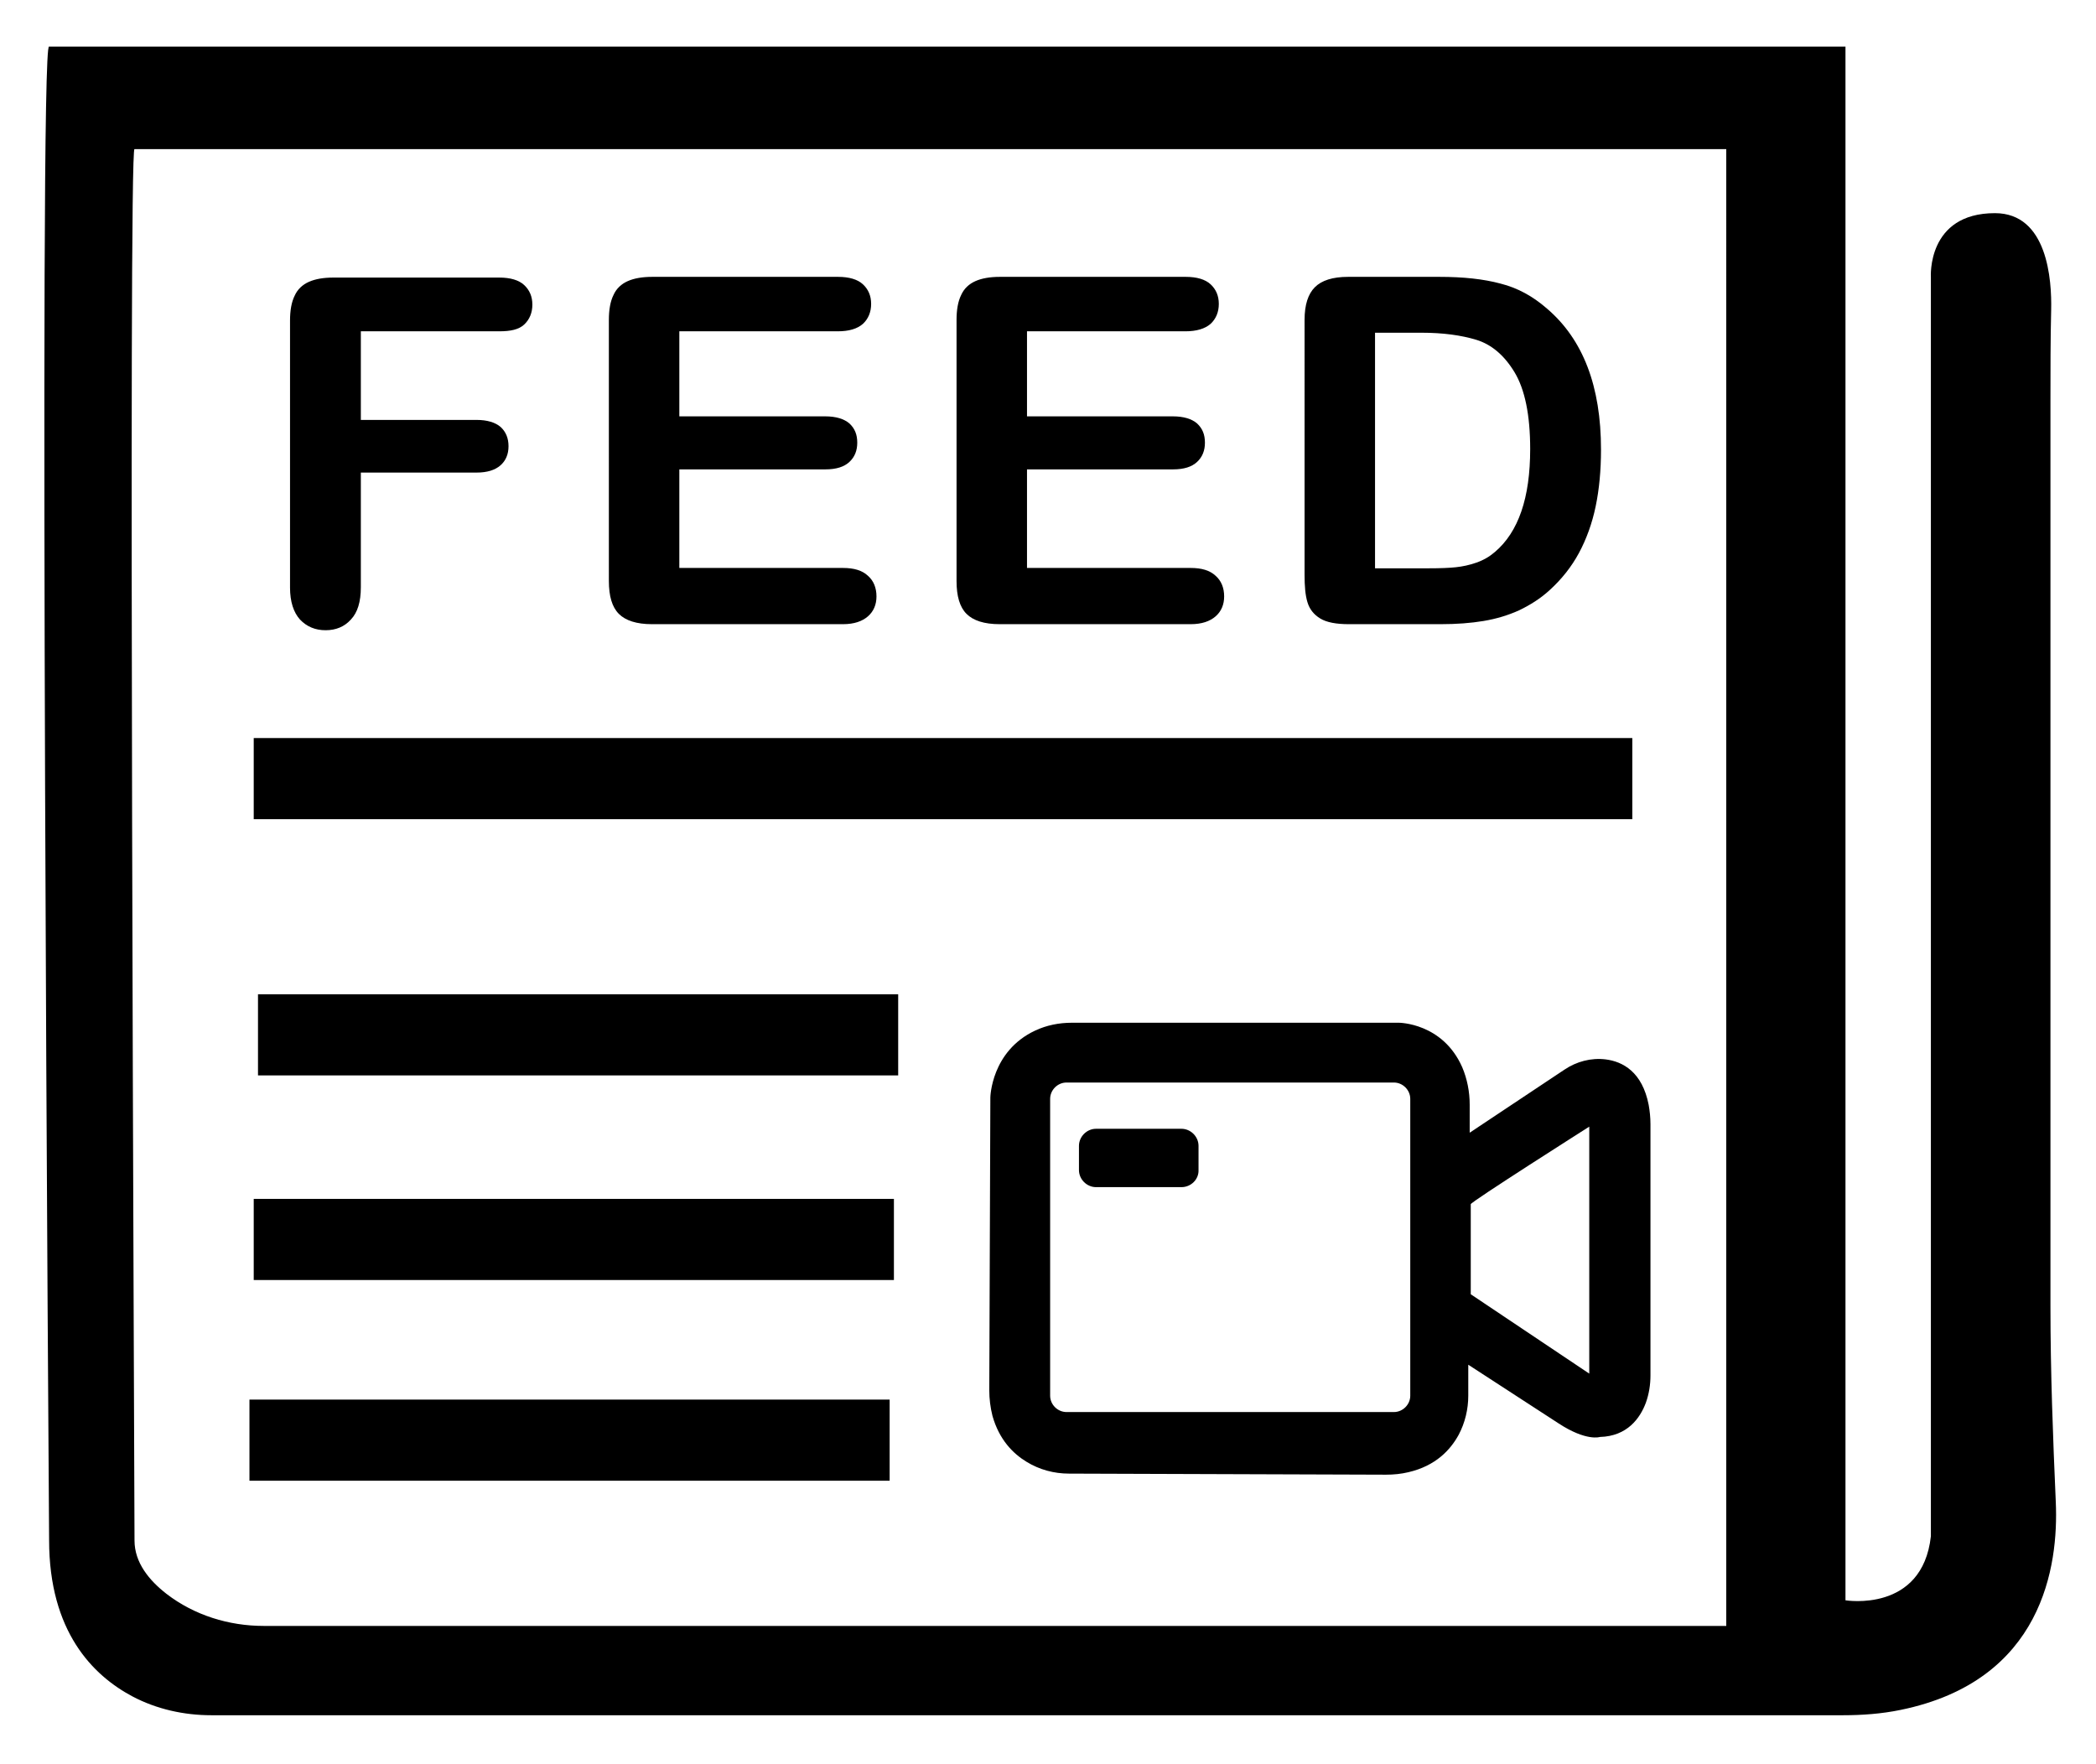 <?xml version="1.0" encoding="utf-8"?>
<!-- Generator: Adobe Illustrator 24.3.0, SVG Export Plug-In . SVG Version: 6.00 Build 0)  -->
<svg version="1.1" id="Layer_1" xmlns="http://www.w3.org/2000/svg" xmlns:xlink="http://www.w3.org/1999/xlink" x="0px" y="0px"
	 viewBox="0 0 589 495.6" style="enable-background:new 0 0 589 495.6;" xml:space="preserve">
<path d="M577.7,422.1c-0.8-18.3-1.5-36.6-1.5-55V112.4c0-8.4,0-16.9,0.2-25.3c0.2-8.4-1-27.2-15.8-27.2c-19.2,0-18,18-18,18v353.8
	c-2.4,21.6-24,18-24,18V13.1H13.8c-3-3,0,419.7,0,419.7c0,25.7,12.3,38,23.4,43.9c6.8,3.6,14.5,5.3,22.2,5.3h458.5
	c5.4,0,10.9-0.4,16.2-1.5C574.1,472.3,578.5,440,577.7,422.1z M485.1,456.9h-411c-9.8,0-19.5-3-27.3-9c-4.9-3.8-9-8.8-9-15
	c0-15.6-1.8-392.8,0-391h447.3V456.9z"/>
<rect x="71.3" y="207.4" width="387.4" height="22.8"/>
<rect x="72.5" y="279.4" width="179.9" height="22.8"/>
<rect x="71.3" y="336.9" width="179.9" height="22.8"/>
<rect x="70.1" y="393.3" width="179.9" height="22.8"/>
<path d="M140.3,93.1h-38.9V118h32.5c3,0,5.3,0.7,6.8,2c1.5,1.4,2.2,3.2,2.2,5.4c0,2.3-0.8,4.1-2.3,5.4c-1.5,1.3-3.7,2-6.7,2h-32.5
	V165c0,4.1-0.9,7.1-2.8,9.1c-1.8,2-4.2,3-7.1,3c-2.9,0-5.3-1-7.2-3c-1.8-2-2.8-5-2.8-9v-75c0-2.8,0.4-5.2,1.3-7
	c0.8-1.8,2.2-3.1,4-3.9c1.8-0.8,4.1-1.2,6.9-1.2h46.6c3.1,0,5.5,0.7,7,2.1s2.3,3.2,2.3,5.5c0,2.3-0.8,4.2-2.3,5.6
	S143.5,93.1,140.3,93.1z"/>
<path d="M235.4,93.1h-44.5V117h41c3,0,5.3,0.7,6.8,2c1.5,1.4,2.2,3.1,2.2,5.4c0,2.2-0.7,4-2.2,5.4c-1.5,1.4-3.7,2.1-6.8,2.1h-41
	v27.7h46c3.1,0,5.4,0.7,7,2.2c1.6,1.4,2.4,3.4,2.4,5.8c0,2.3-0.8,4.2-2.4,5.6c-1.6,1.4-3.9,2.2-7,2.2h-53.7c-4.3,0-7.4-1-9.3-2.9
	c-1.9-1.9-2.8-5-2.8-9.2V89.9c0-2.8,0.4-5.2,1.3-7c0.8-1.8,2.2-3.1,4-3.9c1.8-0.8,4.1-1.2,6.9-1.2h52.2c3.1,0,5.5,0.7,7,2.1
	c1.5,1.4,2.3,3.2,2.3,5.5c0,2.3-0.8,4.2-2.3,5.6C240.9,92.4,238.6,93.1,235.4,93.1z"/>
<path d="M333.1,93.1h-44.5V117h41c3,0,5.3,0.7,6.8,2c1.5,1.4,2.2,3.1,2.2,5.4c0,2.2-0.7,4-2.2,5.4c-1.5,1.4-3.7,2.1-6.8,2.1h-41
	v27.7h46c3.1,0,5.4,0.7,7,2.2c1.6,1.4,2.4,3.4,2.4,5.8c0,2.3-0.8,4.2-2.4,5.6c-1.6,1.4-3.9,2.2-7,2.2h-53.7c-4.3,0-7.4-1-9.3-2.9
	c-1.9-1.9-2.8-5-2.8-9.2V89.9c0-2.8,0.4-5.2,1.3-7c0.8-1.8,2.2-3.1,4-3.9c1.8-0.8,4.1-1.2,6.9-1.2h52.2c3.1,0,5.5,0.7,7,2.1
	c1.5,1.4,2.3,3.2,2.3,5.5c0,2.3-0.8,4.2-2.3,5.6C338.6,92.4,336.2,93.1,333.1,93.1z"/>
<path d="M378.8,77.8h25.7c6.7,0,12.4,0.6,17.2,1.9c4.8,1.2,9.1,3.6,13,7c10.2,8.7,15.2,21.9,15.2,39.6c0,5.9-0.5,11.2-1.5,16
	c-1,4.8-2.6,9.2-4.7,13.1c-2.1,3.9-4.9,7.4-8.2,10.4c-2.6,2.4-5.5,4.2-8.6,5.7c-3.1,1.4-6.4,2.4-10,3c-3.6,0.6-7.6,0.9-12.1,0.9
	h-25.7c-3.6,0-6.3-0.5-8.1-1.6c-1.8-1.1-3-2.6-3.6-4.6c-0.6-2-0.8-4.5-0.8-7.7V89.9c0-4.3,1-7.3,2.9-9.2
	C371.4,78.8,374.5,77.8,378.8,77.8z M386.4,93.5v66.2h15c3.3,0,5.9-0.1,7.7-0.3c1.9-0.2,3.8-0.6,5.8-1.3c2-0.7,3.7-1.7,5.2-3
	c6.6-5.6,9.9-15.2,9.9-28.9c0-9.6-1.5-16.8-4.4-21.6c-2.9-4.8-6.5-7.8-10.7-9.1c-4.3-1.3-9.4-2-15.4-2H386.4z"/>
<path d="M332,333.6h-24c-2.6,0-4.8-2.2-4.8-4.8V322c0-2.6,2.2-4.8,4.8-4.8h24c2.6,0,4.8,2.2,4.8,4.8v6.8
	C336.9,331.4,334.7,333.6,332,333.6z"/>
<path d="M463.3,310.5c-1.8-9.3-7.3-12.2-12.1-12.8c-4.1-0.5-8.2,0.6-11.6,2.9l-26.6,17.7v-7.9c0-3.6-0.7-7.2-2.1-10.5
	c-5.5-12.5-17.8-12.5-17.8-12.5h-91.9c-3.6,0-7.1,0.7-10.3,2.2c-12.4,5.8-12.6,18.8-12.6,18.8l-0.3,82.3c0,2.4,0.3,4.8,0.9,7.2
	c1.9,6.7,5.8,10.6,9.6,12.9c3.6,2.2,7.7,3.3,11.9,3.3l89.1,0.3c2.1,0,4.2-0.2,6.3-0.7c7.7-1.8,11.8-6.3,14.1-10.5
	c1.8-3.4,2.7-7.2,2.7-11v-8.7L438,400c7.8,5.1,11.6,3.8,11.6,3.8c7.7-0.2,11.3-5.3,12.9-9.6c0.9-2.5,1.3-5.1,1.3-7.7v-70.6
	C463.8,314,463.6,312.2,463.3,310.5z M396.3,392.2c0,2.5-2.1,4.6-4.6,4.6h-92c-2.5,0-4.6-2.1-4.6-4.6v-83.4c0-2.5,2.1-4.6,4.6-4.6
	h92c2.5,0,4.6,2.1,4.6,4.6V392.2z M446.6,386l-33.3-22.3v-25.3c-0.4-0.4,33.3-21.8,33.3-21.8V386z"/>
</svg>
